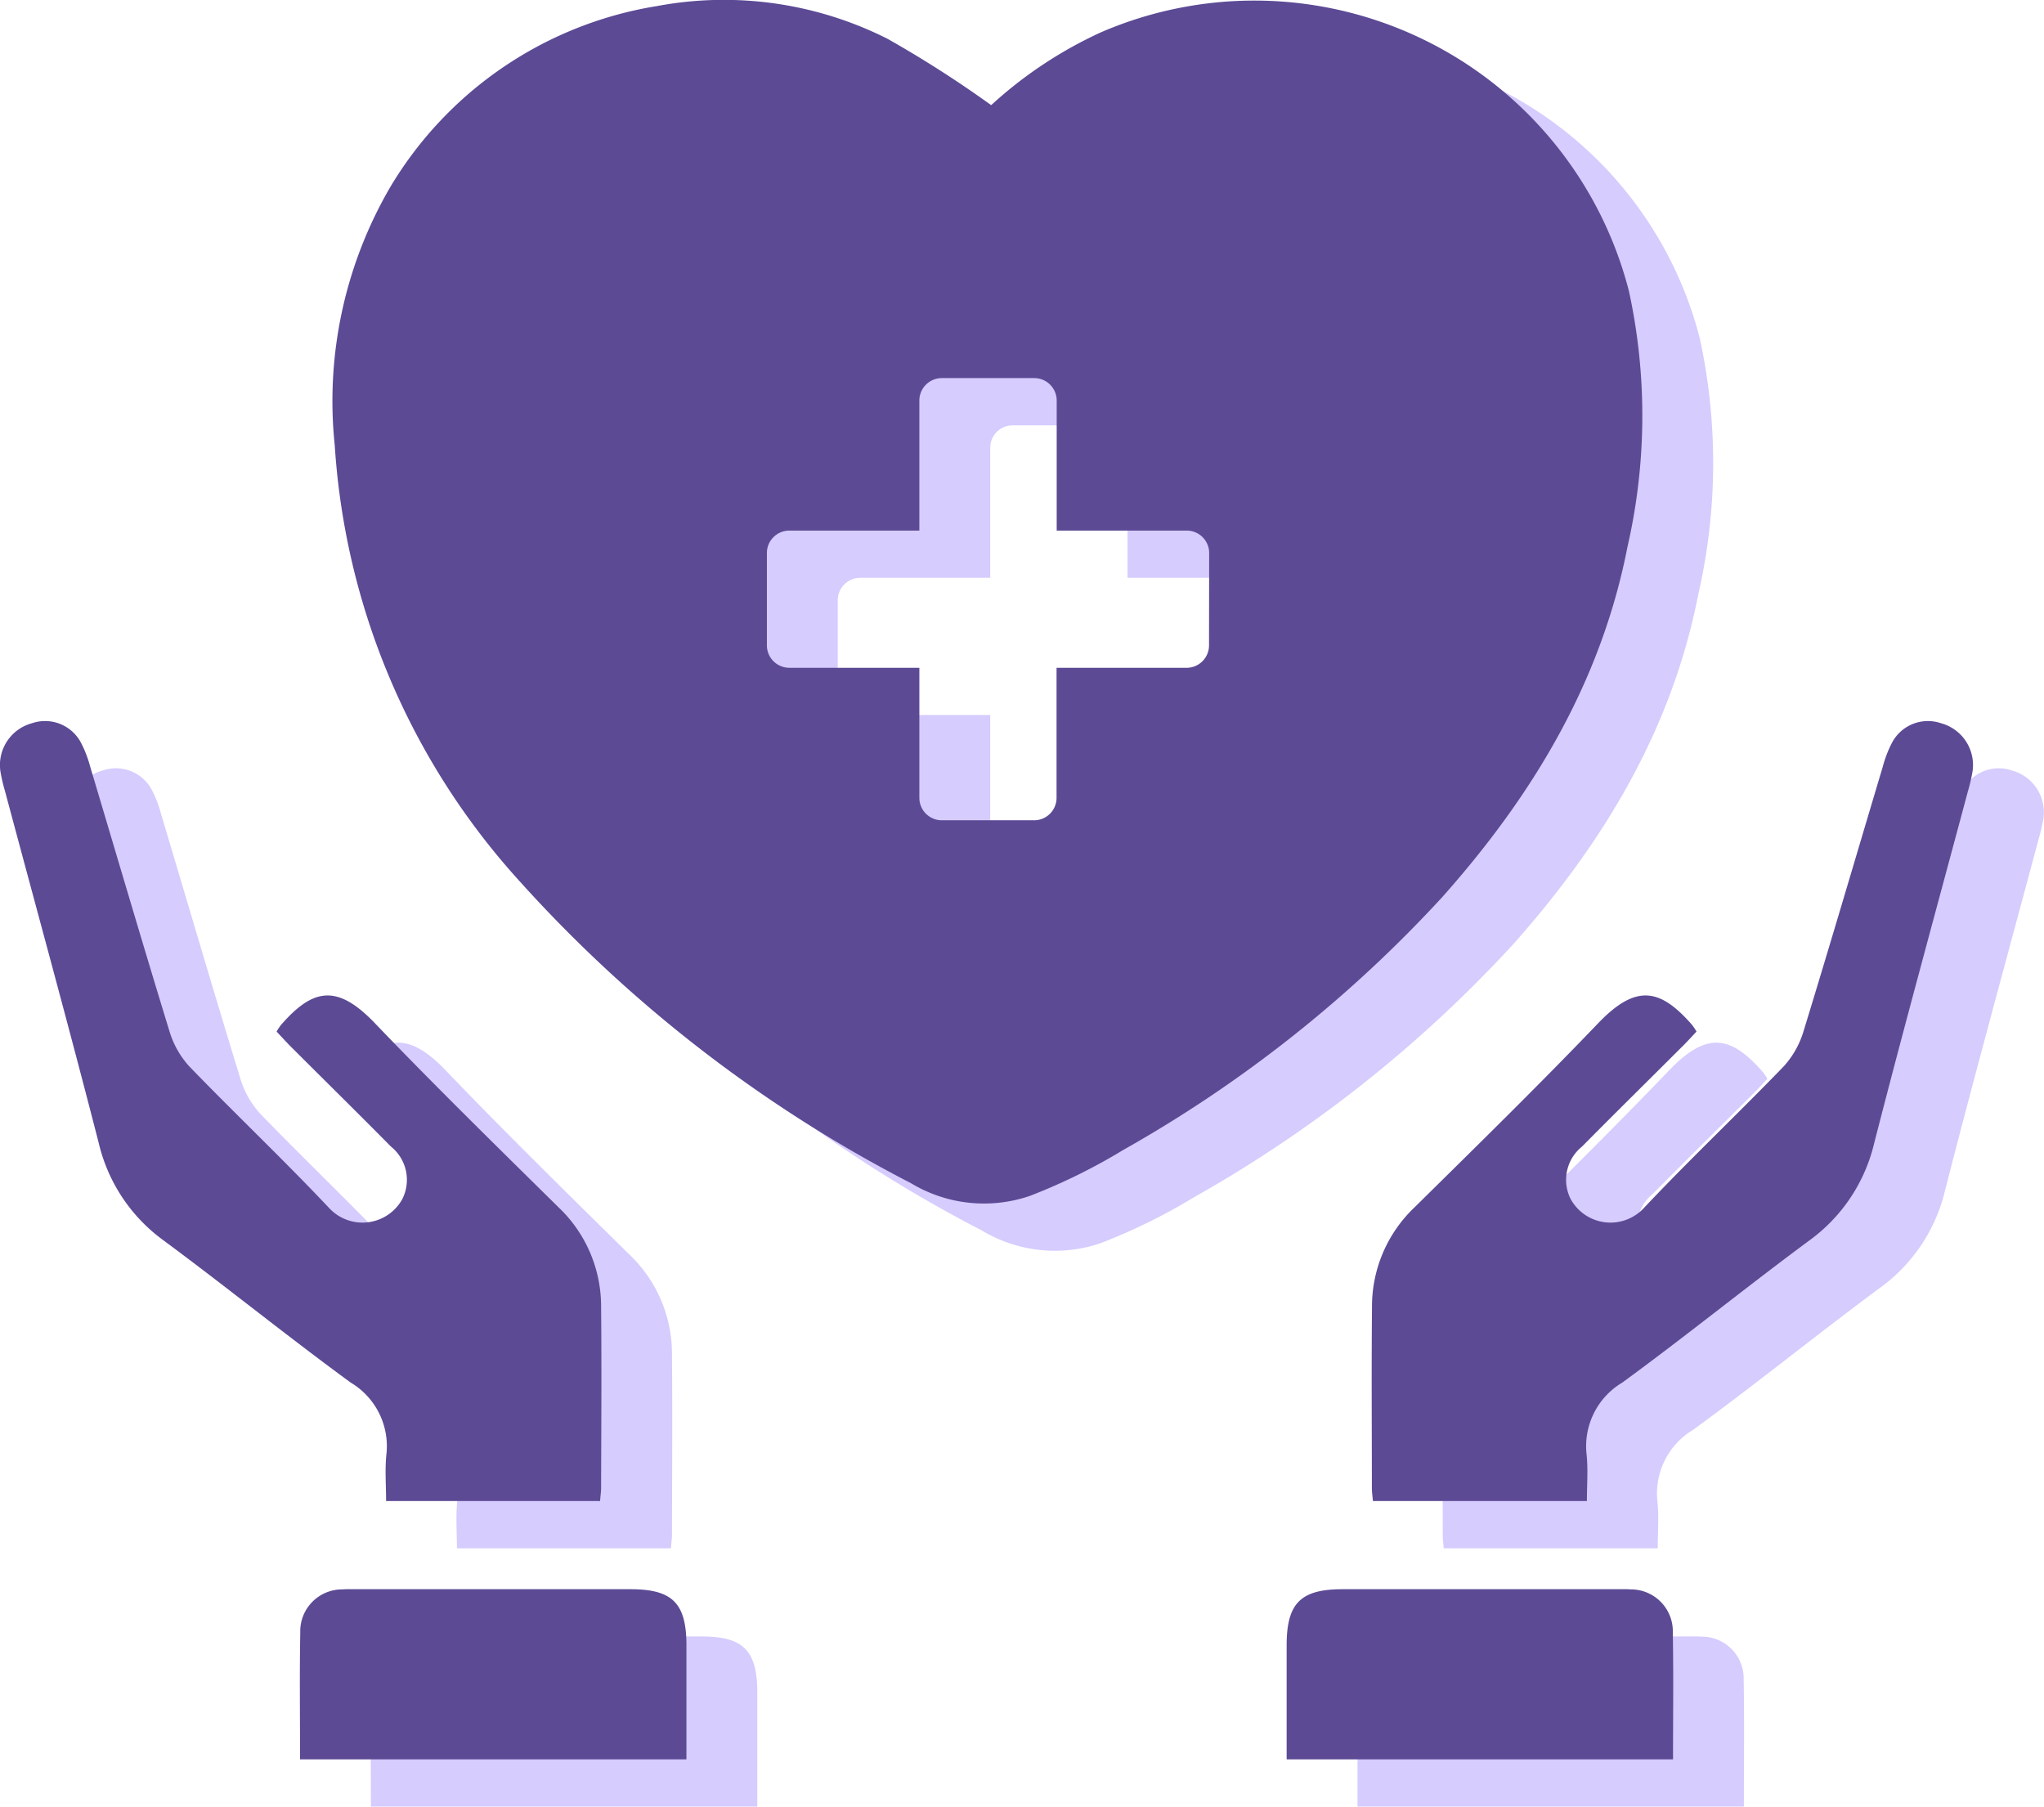 <svg xmlns="http://www.w3.org/2000/svg" width="86.548" height="76.492" viewBox="0 0 86.548 76.492">
  <g id="Group_1738" data-name="Group 1738" transform="translate(-119.508 -764.456)">
    <g id="Group_1737" data-name="Group 1737" transform="translate(3 2)">
      <g id="Group_1733" data-name="Group 1733" transform="translate(119.508 794.984)">
        <path id="Path_4157" data-name="Path 4157" d="M131.219,932.636a2.782,2.782,0,0,1,.184-.278c1.346-1.541,2.366-1.761,3.977-.079,2.539,2.65,5.164,5.219,7.78,7.8a5.779,5.779,0,0,1,1.8,4.216c.025,2.555.007,5.109,0,7.664,0,.159-.024.318-.044.555h-9.06c0-.67-.053-1.319.011-1.956a3.135,3.135,0,0,0-1.509-3.06c-2.672-1.953-5.246-4.038-7.907-6.007a7.108,7.108,0,0,1-2.763-4.139c-1.276-4.972-2.638-9.923-3.964-14.882a7.212,7.212,0,0,1-.2-.859,1.833,1.833,0,0,1,1.329-2.028,1.719,1.719,0,0,1,2.093.84,4.95,4.95,0,0,1,.382,1c1.115,3.728,2.209,7.462,3.35,11.181a3.85,3.85,0,0,0,.848,1.509c1.959,2.027,4.009,3.966,5.941,6.018a1.925,1.925,0,0,0,3.074-.4,1.807,1.807,0,0,0-.48-2.227c-1.383-1.4-2.785-2.778-4.176-4.168C131.658,933.112,131.443,932.872,131.219,932.636Z" transform="translate(-119.508 -919.487)" fill="#d6ccfe"/>
        <path id="Path_4158" data-name="Path 4158" d="M184,1113.354c0-1.842-.023-3.605.009-5.369a1.773,1.773,0,0,1,1.793-1.827c.2-.016.393-.008.59-.008q5.8,0,11.6,0c1.772,0,2.362.589,2.368,2.35,0,1.6,0,3.2,0,4.854Z" transform="translate(-171.295 -1069.391)" fill="#d6ccfe"/>
      </g>
      <g id="Group_1734" data-name="Group 1734" transform="translate(173.984 794.984)">
        <path id="Path_4159" data-name="Path 4159" d="M428.215,932.636a2.772,2.772,0,0,0-.184-.278c-1.346-1.541-2.365-1.761-3.977-.079-2.539,2.65-5.164,5.219-7.78,7.8a5.779,5.779,0,0,0-1.8,4.216c-.025,2.555-.007,5.109-.005,7.664,0,.159.024.318.044.555h9.06c0-.67.053-1.319-.011-1.956a3.135,3.135,0,0,1,1.509-3.06c2.672-1.953,5.246-4.038,7.906-6.007a7.109,7.109,0,0,0,2.763-4.139c1.276-4.972,2.637-9.923,3.964-14.882a7.214,7.214,0,0,0,.2-.859,1.833,1.833,0,0,0-1.329-2.028,1.719,1.719,0,0,0-2.092.84,4.938,4.938,0,0,0-.382,1c-1.115,3.728-2.209,7.462-3.35,11.181a3.85,3.85,0,0,1-.848,1.509c-1.959,2.027-4.009,3.966-5.941,6.018a1.925,1.925,0,0,1-3.074-.4,1.807,1.807,0,0,1,.48-2.227c1.382-1.4,2.785-2.778,4.176-4.168C427.777,933.112,427.992,932.872,428.215,932.636Z" transform="translate(-410.856 -919.487)" fill="#d6ccfe"/>
        <path id="Path_4160" data-name="Path 4160" d="M412.515,1113.354c0-1.842.023-3.605-.009-5.369a1.773,1.773,0,0,0-1.793-1.827c-.2-.016-.393-.008-.59-.008q-5.8,0-11.6,0c-1.772,0-2.362.589-2.368,2.35,0,1.6,0,3.2,0,4.854Z" transform="translate(-396.151 -1069.391)" fill="#d6ccfe"/>
      </g>
      <path id="Path_4161" data-name="Path 4161" d="M246.082,776.79a16.375,16.375,0,0,0-22.358-10.966,17.881,17.881,0,0,0-4.648,3.084,47.452,47.452,0,0,0-4.394-2.812,15.4,15.4,0,0,0-9.764-1.382,16.14,16.14,0,0,0-11.277,7.646,17.992,17.992,0,0,0-2.36,10.955,30.312,30.312,0,0,0,7.832,18.457,58.1,58.1,0,0,0,16.569,12.782,5.992,5.992,0,0,0,5.039.534,24.926,24.926,0,0,0,3.949-1.944,55.014,55.014,0,0,0,13.506-10.705c3.825-4.3,6.727-9.1,7.844-14.838A24.831,24.831,0,0,0,246.082,776.79ZM228.3,791.781a.95.95,0,0,1-.95.95h-5.506v5.506a.95.95,0,0,1-.95.95h-3.909a.95.95,0,0,1-.95-.95V792.73h-5.506a.95.95,0,0,1-.95-.95v-3.909a.95.95,0,0,1,.95-.95h5.506v-5.506a.95.95,0,0,1,.95-.95H220.9a.95.95,0,0,1,.95.95v5.506h5.506a.95.95,0,0,1,.95.95Z" transform="translate(-57.599)" fill="#d6ccfe"/>
    </g>
    <g id="Group_1736" data-name="Group 1736">
      <g id="Group_1733-2" data-name="Group 1733" transform="translate(119.508 794.984)">
        <path id="Path_4157-2" data-name="Path 4157" d="M131.219,932.636a2.782,2.782,0,0,1,.184-.278c1.346-1.541,2.366-1.761,3.977-.079,2.539,2.65,5.164,5.219,7.78,7.8a5.779,5.779,0,0,1,1.8,4.216c.025,2.555.007,5.109,0,7.664,0,.159-.024.318-.044.555h-9.06c0-.67-.053-1.319.011-1.956a3.135,3.135,0,0,0-1.509-3.06c-2.672-1.953-5.246-4.038-7.907-6.007a7.108,7.108,0,0,1-2.763-4.139c-1.276-4.972-2.638-9.923-3.964-14.882a7.212,7.212,0,0,1-.2-.859,1.833,1.833,0,0,1,1.329-2.028,1.719,1.719,0,0,1,2.093.84,4.95,4.95,0,0,1,.382,1c1.115,3.728,2.209,7.462,3.35,11.181a3.85,3.85,0,0,0,.848,1.509c1.959,2.027,4.009,3.966,5.941,6.018a1.925,1.925,0,0,0,3.074-.4,1.807,1.807,0,0,0-.48-2.227c-1.383-1.4-2.785-2.778-4.176-4.168C131.658,933.112,131.443,932.872,131.219,932.636Z" transform="translate(-119.508 -919.487)" fill="#5c4a95"/>
        <path id="Path_4158-2" data-name="Path 4158" d="M184,1113.354c0-1.842-.023-3.605.009-5.369a1.773,1.773,0,0,1,1.793-1.827c.2-.016.393-.008.59-.008q5.8,0,11.6,0c1.772,0,2.362.589,2.368,2.35,0,1.6,0,3.2,0,4.854Z" transform="translate(-171.295 -1069.391)" fill="#5c4a95"/>
      </g>
      <g id="Group_1734-2" data-name="Group 1734" transform="translate(173.984 794.984)">
        <path id="Path_4159-2" data-name="Path 4159" d="M428.215,932.636a2.772,2.772,0,0,0-.184-.278c-1.346-1.541-2.365-1.761-3.977-.079-2.539,2.65-5.164,5.219-7.78,7.8a5.779,5.779,0,0,0-1.8,4.216c-.025,2.555-.007,5.109-.005,7.664,0,.159.024.318.044.555h9.06c0-.67.053-1.319-.011-1.956a3.135,3.135,0,0,1,1.509-3.06c2.672-1.953,5.246-4.038,7.906-6.007a7.109,7.109,0,0,0,2.763-4.139c1.276-4.972,2.637-9.923,3.964-14.882a7.214,7.214,0,0,0,.2-.859,1.833,1.833,0,0,0-1.329-2.028,1.719,1.719,0,0,0-2.092.84,4.938,4.938,0,0,0-.382,1c-1.115,3.728-2.209,7.462-3.35,11.181a3.85,3.85,0,0,1-.848,1.509c-1.959,2.027-4.009,3.966-5.941,6.018a1.925,1.925,0,0,1-3.074-.4,1.807,1.807,0,0,1,.48-2.227c1.382-1.4,2.785-2.778,4.176-4.168C427.777,933.112,427.992,932.872,428.215,932.636Z" transform="translate(-410.856 -919.487)" fill="#5c4a95"/>
        <path id="Path_4160-2" data-name="Path 4160" d="M412.515,1113.354c0-1.842.023-3.605-.009-5.369a1.773,1.773,0,0,0-1.793-1.827c-.2-.016-.393-.008-.59-.008q-5.8,0-11.6,0c-1.772,0-2.362.589-2.368,2.35,0,1.6,0,3.2,0,4.854Z" transform="translate(-396.151 -1069.391)" fill="#5c4a95"/>
      </g>
      <path id="Path_4161-2" data-name="Path 4161" d="M246.082,776.79a16.375,16.375,0,0,0-22.358-10.966,17.881,17.881,0,0,0-4.648,3.084,47.452,47.452,0,0,0-4.394-2.812,15.4,15.4,0,0,0-9.764-1.382,16.14,16.14,0,0,0-11.277,7.646,17.992,17.992,0,0,0-2.36,10.955,30.312,30.312,0,0,0,7.832,18.457,58.1,58.1,0,0,0,16.569,12.782,5.992,5.992,0,0,0,5.039.534,24.926,24.926,0,0,0,3.949-1.944,55.014,55.014,0,0,0,13.506-10.705c3.825-4.3,6.727-9.1,7.844-14.838A24.831,24.831,0,0,0,246.082,776.79ZM228.3,791.781a.95.95,0,0,1-.95.95h-5.506v5.506a.95.95,0,0,1-.95.95h-3.909a.95.95,0,0,1-.95-.95V792.73h-5.506a.95.95,0,0,1-.95-.95v-3.909a.95.95,0,0,1,.95-.95h5.506v-5.506a.95.95,0,0,1,.95-.95H220.9a.95.95,0,0,1,.95.95v5.506h5.506a.95.95,0,0,1,.95.95Z" transform="translate(-57.599)" fill="#5c4a95"/>
    </g>
  </g>
</svg>
